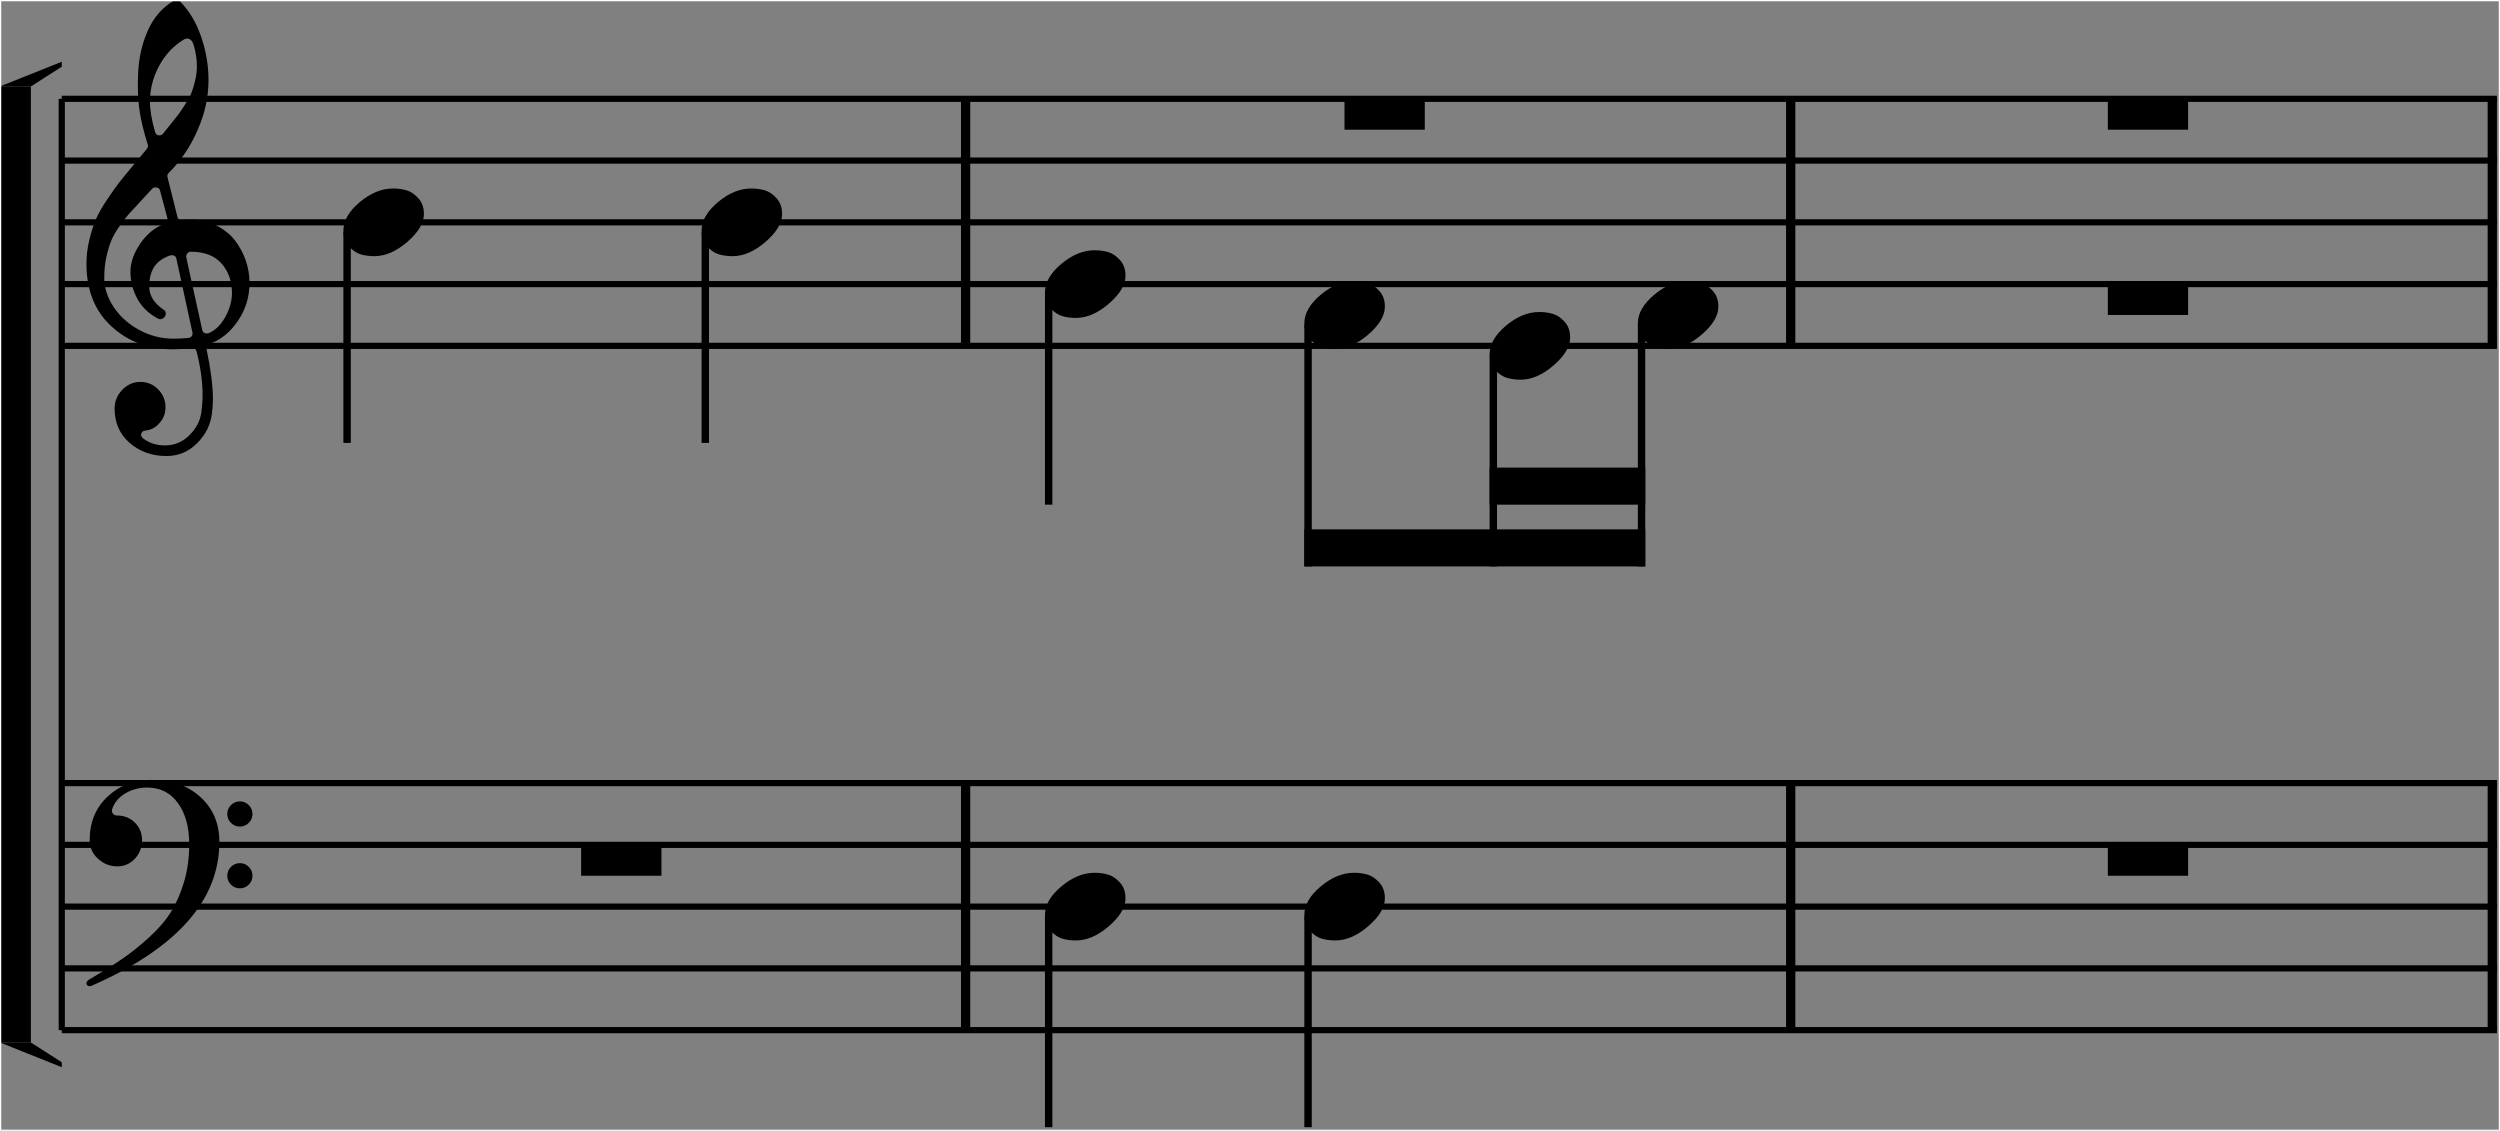 <svg xmlns="http://www.w3.org/2000/svg" xmlns:xlink="http://www.w3.org/1999/xlink" width="1012" height="457.786" viewBox="0 0 1012 457.786">
    <rect x="0" y="0" width="1012" height="457.786" fill="#808080" stroke="none"/>
    <defs visibility="hidden"/>
    <line x1="25" y1="40" x2="25" y2="417" stroke="black" stroke-width="2.5"/>
    <rect x="0" y="35" width="12.5" height="387" fill="black"/>
    <path d="M 0 35 L 25 25 L 25 27 L 12.5 35 " fill="black"/>
    <path d="M 0 422 L 25 432 L 25 430 L 12.5 422 " fill="black"/>
    <line x1="25" y1="40" x2="1010.75" y2="40" stroke="black" stroke-width="2.5"/>
    <line x1="25" y1="65" x2="1010.75" y2="65" stroke="black" stroke-width="2.5"/>
    <line x1="25" y1="90" x2="1010.75" y2="90" stroke="black" stroke-width="2.5"/>
    <line x1="25" y1="115" x2="1010.75" y2="115" stroke="black" stroke-width="2.5"/>
    <line x1="25" y1="140" x2="1010.75" y2="140" stroke="black" stroke-width="2.5"/>
    <line x1="25" y1="317" x2="1010.75" y2="317" stroke="black" stroke-width="2.5"/>
    <line x1="25" y1="342" x2="1010.75" y2="342" stroke="black" stroke-width="2.5"/>
    <line x1="25" y1="367" x2="1010.75" y2="367" stroke="black" stroke-width="2.5"/>
    <line x1="25" y1="392" x2="1010.75" y2="392" stroke="black" stroke-width="2.5"/>
    <line x1="25" y1="417" x2="1010.75" y2="417" stroke="black" stroke-width="2.5"/>
    <path d="M 59.8 58.5 Q 57.5 51.2 56.6 45.5 Q 55.8 40.7 55.8 34.3 Q 55.8 32.1 55.9 29.9 Q 56.3 20.4 59.8 12.45 Q 63.3 4.5 70.3 0.3 Q 70.8 0 71.6 0 Q 72.3 0 72.8 0.5 Q 78.4 6.1 81.4 14.8 Q 84.4 23.5 84.4 32.4 Q 84.4 42.7 80 52.6 Q 75.8 62.5 68.2 70.1 Q 67.6 70.7 67.8 71.7 L 71.8 87.7 Q 72.1 89.3 73.8 89.1 Q 75.4 88.9 76.9 88.9 Q 82.7 88.9 87.4 91.2 Q 92.1 93.5 95 97.2 Q 97.9 100.9 99.45 105.35 Q 101 109.8 101 114.5 Q 101 123.1 96.2 130.05 Q 91.4 137 84.7 139.2 Q 83.3 139.7 83.6 141.3 Q 86.1 153.1 86.2 161.2 Q 86.2 164.3 85.8 167.3 Q 85 174.2 79.8 179.4 Q 74.6 184.6 67.4 184.6 Q 58.6 184.6 52.5 179.3 Q 46.4 174 46.4 165.4 Q 46.4 161 49.5 157.8 Q 52.6 154.6 56.8 154.6 Q 61.1 154.6 64.05 157.65 Q 67 160.7 67 164.9 Q 67 168.5 64.6 171.2 Q 62.2 174 58.8 174.3 Q 57.6 174.4 57.2 175.5 Q 56.8 176.6 58 177.5 Q 61.6 180.3 66.8 180.3 Q 72.5 180.3 76.65 176.2 Q 80.8 172.1 81.5 166.9 Q 82 163.3 82 159.7 Q 82 151.9 79.6 142.4 Q 79.2 140.7 77.4 140.9 Q 73.4 141.4 70 141.4 Q 55.2 141.4 45.1 132.1 Q 35 122.8 35 106.8 Q 35 101.9 36.15 97.15 Q 37.3 92.4 38.75 88.95 Q 40.2 85.5 43.25 80.95 Q 46.3 76.4 48.15 74 Q 50 71.6 54 66.85 Q 58 62.1 59.5 60.2 Q 60.1 59.5 59.8 58.5 Z M 75.4 104.2 L 81.9 133.7 Q 82.2 135 83.7 135 Q 84.1 135 84.4 134.9 Q 88.5 133.2 91.2 128.3 Q 93.9 123.4 93.9 118.6 Q 93.9 111.6 89.8 106.8 Q 85.6 101.9 77.2 101.9 Q 76.5 101.9 75.95 102.45 Q 75.4 103 75.4 103.7 Q 75.3 104 75.4 104.2 Z M 61.6 76.4 Q 60 78.2 56.85 81.55 Q 53.7 84.9 52.15 86.65 Q 50.6 88.4 48.35 91.6 Q 46.1 94.8 45 97.5 Q 43.9 100.2 43.05 104.1 Q 42.2 108 42.2 112.4 Q 42.2 118.5 45.95 124.2 Q 49.7 129.9 56.25 133.5 Q 62.8 137.1 70.3 137.1 Q 73 137.1 76.3 136.8 Q 77.1 136.7 77.6 136.05 Q 78.1 135.4 77.9 134.6 L 71.4 104.7 Q 71.1 103.3 69.5 103.3 Q 69.2 103.3 68.8 103.4 Q 64.2 105.1 62.3 108.2 Q 60.4 111.3 60.4 116 Q 60.4 121.5 66.4 125.5 Q 67.1 126 67.1 127 Q 67.1 127.8 66.45 128.5 Q 65.8 129.2 64.9 129.2 Q 64.4 129.2 64 129 Q 58.3 126 55.55 120.85 Q 52.8 115.7 52.8 110 Q 52.8 104.5 56.75 98.65 Q 60.7 92.8 66.6 90.6 Q 68.1 90 67.8 88.5 L 64.8 77.2 Q 64.6 76.1 63.4 75.9 Q 62.2 75.7 61.6 76.4 Z M 78.4 18.2 Q 77.6 15.6 75.7 15.6 Q 75.1 15.6 74.6 15.9 Q 68.2 19.7 64.45 26.6 Q 60.7 33.5 60.7 41.2 Q 60.7 46.2 62.8 53.5 Q 63.1 54.6 64.3 54.8 Q 65.3 54.9 66 54.1 Q 66.3 53.7 68.85 50.55 Q 71.4 47.4 72.2 46.35 Q 73 45.3 74.9 42.35 Q 76.8 39.4 77.55 37.45 Q 78.3 35.5 79 32.6 Q 79.7 29.7 79.7 26.8 Q 79.7 22.6 78.4 18.2 Z " fill="black"/>
    <path d="M 92 354.5 Q 92 352.4 93.5 350.9 Q 95 349.4 97.1 349.4 Q 99.2 349.4 100.7 350.9 Q 102.2 352.4 102.2 354.5 Q 102.2 356.6 100.7 358.1 Q 99.2 359.6 97.1 359.6 Q 95 359.6 93.5 358.1 Q 92 356.6 92 354.5 Z M 92 329.5 Q 92 327.4 93.5 325.9 Q 95 324.4 97.1 324.4 Q 99.2 324.4 100.7 325.9 Q 102.2 327.4 102.2 329.5 Q 102.2 331.6 100.7 333.1 Q 99.2 334.6 97.1 334.6 Q 95 334.6 93.5 333.1 Q 92 331.6 92 329.5 Z M 47.2 330.1 Q 51.7 330.1 54.6 333 Q 57.5 335.9 57.5 340.1 Q 57.5 344.5 54.6 347.6 Q 51.7 350.7 47.5 350.7 Q 43 350.7 39.65 347.6 Q 36.3 344.5 36.3 340.1 Q 36.3 329.3 43.5 322.5 Q 50.7 315.7 61.4 315.7 Q 73.5 315.7 81.15 322.65 Q 88.8 329.6 88.8 340.8 Q 88.8 376.2 37.4 398.9 Q 36.7 399.2 36.3 399.2 Q 35 399.2 35 397.9 Q 35 397.2 36.3 396.4 Q 44.3 391.7 49.55 388.1 Q 54.8 384.5 60.4 379.4 Q 66 374.3 69.2 369.15 Q 72.4 364 74.5 357 Q 76.6 350 76.6 341.8 Q 76.6 331.4 72.05 325.1 Q 67.5 318.8 59.6 318.8 Q 54.8 318.8 50.9 321.05 Q 47 323.3 45.5 327.2 Q 45.1 328.5 45.6 329.2 Q 46.3 330.1 47.2 330.1 Z " fill="black"/>
    <path d="M 139 93.4 Q 139 87.4 145.6 81.85 Q 152.2 76.3 159.1 76.3 Q 161.9 76.3 164.45 77 Q 167 77.7 169.3 80.2 Q 171.6 82.7 171.6 86.6 Q 171.6 92.1 164.9 97.9 Q 158.2 103.7 151.5 103.7 Q 148.7 103.7 146.15 103 Q 143.6 102.3 141.3 99.8 Q 139 97.3 139 93.4 Z " fill="black"/>
    <path d="M 284 93.4 Q 284 87.4 290.6 81.85 Q 297.2 76.3 304.1 76.3 Q 306.9 76.3 309.45 77 Q 312 77.7 314.3 80.2 Q 316.6 82.7 316.6 86.6 Q 316.6 92.1 309.9 97.9 Q 303.2 103.7 296.5 103.7 Q 293.7 103.7 291.15 103 Q 288.6 102.3 286.3 99.8 Q 284 97.3 284 93.4 Z " fill="black"/>
    <rect x="389" y="40" width="3.75" height="100" fill="black"/>
    <rect x="389" y="317" width="3.75" height="100" fill="black"/>
    <rect x="235.25" y="342" width="32.5" height="12.5" fill="black"/>
    <path d="M 423 118.4 Q 423 112.4 429.6 106.85 Q 436.2 101.3 443.1 101.3 Q 445.9 101.3 448.45 102 Q 451 102.7 453.3 105.2 Q 455.6 107.7 455.6 111.6 Q 455.6 117.1 448.9 122.9 Q 442.2 128.7 435.5 128.7 Q 432.7 128.7 430.15 128 Q 427.6 127.3 425.3 124.8 Q 423 122.3 423 118.4 Z " fill="black"/>
    <path d="M 423 370.4 Q 423 364.4 429.6 358.85 Q 436.2 353.3 443.1 353.3 Q 445.9 353.3 448.45 354 Q 451 354.7 453.3 357.2 Q 455.6 359.7 455.6 363.6 Q 455.6 369.1 448.9 374.9 Q 442.2 380.7 435.5 380.7 Q 432.7 380.7 430.15 380 Q 427.6 379.3 425.3 376.8 Q 423 374.3 423 370.4 Z " fill="black"/>
    <path d="M 528 130.9 Q 528 124.9 534.6 119.35 Q 541.2 113.8 548.1 113.8 Q 550.9 113.8 553.45 114.5 Q 556 115.2 558.3 117.7 Q 560.6 120.2 560.6 124.1 Q 560.6 129.6 553.9 135.4 Q 547.2 141.2 540.5 141.2 Q 537.7 141.2 535.15 140.5 Q 532.6 139.8 530.3 137.3 Q 528 134.8 528 130.9 Z " fill="black"/>
    <path d="M 528 370.4 Q 528 364.4 534.6 358.85 Q 541.2 353.3 548.1 353.3 Q 550.9 353.3 553.45 354 Q 556 354.7 558.3 357.2 Q 560.6 359.7 560.6 363.6 Q 560.6 369.1 553.9 374.9 Q 547.2 380.7 540.5 380.7 Q 537.7 380.7 535.15 380 Q 532.6 379.3 530.3 376.8 Q 528 374.3 528 370.4 Z " fill="black"/>
    <path d="M 603 143.4 Q 603 137.4 609.6 131.85 Q 616.2 126.3 623.1 126.3 Q 625.9 126.3 628.45 127 Q 631 127.7 633.3 130.2 Q 635.6 132.7 635.6 136.6 Q 635.6 142.1 628.9 147.9 Q 622.2 153.7 615.5 153.7 Q 612.7 153.7 610.15 153 Q 607.6 152.3 605.3 149.8 Q 603 147.3 603 143.4 Z " fill="black"/>
    <path d="M 663 130.9 Q 663 124.9 669.6 119.35 Q 676.2 113.8 683.1 113.8 Q 685.9 113.8 688.45 114.5 Q 691 115.2 693.3 117.7 Q 695.6 120.2 695.6 124.1 Q 695.6 129.6 688.9 135.4 Q 682.2 141.2 675.5 141.2 Q 672.7 141.2 670.15 140.5 Q 667.6 139.8 665.3 137.3 Q 663 134.8 663 130.9 Z " fill="black"/>
    <rect x="723" y="40" width="3.75" height="100" fill="black"/>
    <rect x="544.25" y="40" width="32.5" height="12.5" fill="black"/>
    <rect x="723" y="317" width="3.75" height="100" fill="black"/>
    <rect x="1007" y="40" width="3.75" height="100" fill="black"/>
    <rect x="853.25" y="40" width="32.5" height="12.5" fill="black"/>
    <rect x="853.25" y="115" width="32.5" height="12.5" fill="black"/>
    <rect x="1007" y="317" width="3.75" height="100" fill="black"/>
    <rect x="853.25" y="342" width="32.5" height="12.5" fill="black"/>
    <line x1="140.5" y1="94" x2="140.5" y2="179.286" stroke="black" stroke-width="3"/>
    <line x1="285.5" y1="94" x2="285.5" y2="179.286" stroke="black" stroke-width="3"/>
    <line x1="424.5" y1="119" x2="424.5" y2="204.286" stroke="black" stroke-width="3"/>
    <line x1="529.5" y1="131.5" x2="529.5" y2="229.286" stroke="black" stroke-width="3"/>
    <line x1="664.5" y1="131.5" x2="664.5" y2="229.286" stroke="black" stroke-width="3"/>
    <line x1="604.5" y1="144" x2="604.5" y2="229.286" stroke="black" stroke-width="3"/>
    <path d="M 528 229.286 L 666 229.286 L 666 214.286 L 528 214.286 L 528 229.286 " fill="black"/>
    <path d="M 603 204.286 L 666 204.286 L 666 189.286 L 603 189.286 L 603 204.286 " fill="black"/>
    <line x1="424.5" y1="371" x2="424.5" y2="456.286" stroke="black" stroke-width="3"/>
    <line x1="529.5" y1="371" x2="529.5" y2="456.286" stroke="black" stroke-width="3"/>
    <rect x="0" y="0" width="1012" height="457.786" stroke="white" stroke-width="1" fill="none"/>
</svg>
